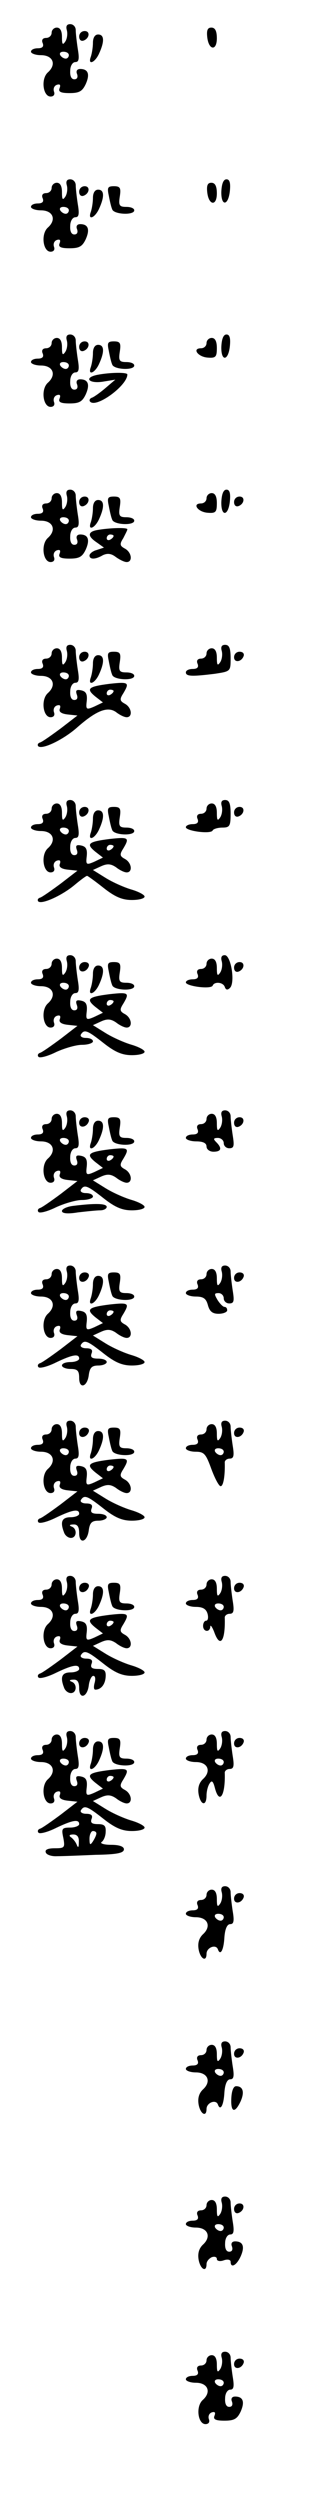 <?xml version="1.0" standalone="no"?>
<!DOCTYPE svg PUBLIC "-//W3C//DTD SVG 20010904//EN"
 "http://www.w3.org/TR/2001/REC-SVG-20010904/DTD/svg10.dtd">
<svg version="1.0" xmlns="http://www.w3.org/2000/svg"
 width="95pt" height="725pt" viewBox="0 0 95 725"
 preserveAspectRatio="xMidYMid meet">
<g transform="translate(0,725) scale(0.1,-0.1)"
fill="#000000" stroke="none">
<path d="M194 7163 c3 -10 1 -25 -4 -33 -8 -12 -10 -9 -10 13 0 17 -5 27 -15
27 -8 0 -15 -7 -15 -15 0 -8 -7 -15 -16 -15 -10 0 -14 -6 -10 -15 4 -10 -1
-15 -14 -15 -11 0 -20 -4 -20 -10 0 -5 13 -10 29 -10 35 0 46 -27 20 -50 -21
-19 -14 -70 8 -70 9 0 13 6 10 14 -3 8 0 17 8 20 9 3 12 0 8 -10 -4 -10 3 -14
29 -14 28 0 37 5 47 26 13 29 7 44 -16 44 -9 0 -13 -6 -9 -15 3 -9 0 -15 -8
-15 -9 0 -13 10 -12 25 0 14 7 25 15 25 10 0 12 9 7 38 -3 20 -6 45 -6 55 0 9
-7 17 -16 17 -10 0 -13 -6 -10 -17z m6 -73 c0 -5 -4 -10 -9 -10 -6 0 -13 5
-16 10 -3 6 1 10 9 10 9 0 16 -4 16 -10z"/>
<path d="M602 7143 c4 -39 28 -42 28 -4 0 21 -5 31 -16 31 -11 0 -14 -8 -12
-27z"/>
<path d="M230 7144 c0 -9 5 -14 12 -12 18 6 21 28 4 28 -9 0 -16 -7 -16 -16z"/>
<path d="M270 7126 c0 -13 -3 -31 -6 -40 -10 -27 12 -18 24 9 16 35 15 55 -3
55 -9 0 -15 -9 -15 -24z"/>
<path d="M194 6713 c3 -10 1 -25 -4 -33 -8 -12 -10 -9 -10 13 0 17 -5 27 -15
27 -8 0 -15 -7 -15 -15 0 -8 -7 -15 -16 -15 -10 0 -14 -6 -10 -15 4 -10 -1
-15 -14 -15 -11 0 -20 -4 -20 -10 0 -5 13 -10 29 -10 35 0 46 -27 20 -50 -21
-19 -14 -70 8 -70 9 0 13 6 10 14 -3 8 0 17 8 20 9 3 12 0 8 -10 -4 -10 3 -14
29 -14 28 0 37 5 47 26 13 29 7 44 -16 44 -9 0 -13 -6 -9 -15 3 -9 0 -15 -8
-15 -9 0 -13 10 -12 25 0 14 7 25 15 25 10 0 12 9 7 38 -3 20 -6 45 -6 55 0 9
-7 17 -16 17 -10 0 -13 -6 -10 -17z m6 -73 c0 -5 -4 -10 -9 -10 -6 0 -13 5
-16 10 -3 6 1 10 9 10 9 0 16 -4 16 -10z"/>
<path d="M643 6694 c-1 -44 21 -41 25 4 2 22 -1 32 -10 32 -9 0 -14 -13 -15
-36z"/>
<path d="M602 6693 c4 -39 28 -42 28 -4 0 21 -5 31 -16 31 -11 0 -14 -8 -12
-27z"/>
<path d="M230 6694 c0 -9 5 -14 12 -12 18 6 21 28 4 28 -9 0 -16 -7 -16 -16z"/>
<path d="M316 6683 c3 -16 7 -34 10 -40 4 -15 64 -18 64 -3 0 6 -10 10 -23 10
-20 0 -23 4 -19 30 4 25 1 30 -17 30 -18 0 -20 -4 -15 -27z"/>
<path d="M270 6676 c0 -13 -3 -31 -6 -40 -10 -27 12 -18 24 9 16 35 15 55 -3
55 -9 0 -15 -9 -15 -24z"/>
<path d="M194 6263 c3 -10 1 -25 -4 -33 -8 -12 -10 -9 -10 13 0 17 -5 27 -15
27 -8 0 -15 -7 -15 -15 0 -8 -7 -15 -16 -15 -10 0 -14 -6 -10 -15 4 -10 -1
-15 -14 -15 -11 0 -20 -4 -20 -10 0 -5 13 -10 29 -10 35 0 46 -27 20 -50 -21
-19 -14 -70 8 -70 9 0 13 6 10 14 -3 8 0 17 8 20 9 3 12 0 8 -10 -4 -10 3 -14
29 -14 28 0 37 5 47 26 13 29 7 44 -16 44 -9 0 -13 -6 -9 -15 3 -9 0 -15 -8
-15 -9 0 -13 10 -12 25 0 14 7 25 15 25 10 0 12 9 7 38 -3 20 -6 45 -6 55 0 9
-7 17 -16 17 -10 0 -13 -6 -10 -17z m6 -73 c0 -5 -4 -10 -9 -10 -6 0 -13 5
-16 10 -3 6 1 10 9 10 9 0 16 -4 16 -10z"/>
<path d="M643 6244 c-1 -44 21 -41 25 4 2 22 -1 32 -10 32 -9 0 -14 -13 -15
-36z"/>
<path d="M600 6255 c0 -8 -7 -15 -16 -15 -27 0 -9 -25 19 -27 24 -2 27 2 27
28 0 19 -5 29 -15 29 -8 0 -15 -7 -15 -15z"/>
<path d="M230 6244 c0 -9 5 -14 12 -12 18 6 21 28 4 28 -9 0 -16 -7 -16 -16z"/>
<path d="M316 6233 c3 -16 7 -34 10 -40 4 -15 64 -18 64 -3 0 6 -10 10 -23 10
-20 0 -23 4 -19 30 4 25 1 30 -17 30 -18 0 -20 -4 -15 -27z"/>
<path d="M270 6226 c0 -13 -3 -31 -6 -40 -10 -27 12 -18 24 9 16 35 15 55 -3
55 -9 0 -15 -9 -15 -24z"/>
<path d="M283 6163 c-40 -8 -26 -26 15 -20 l37 6 -27 -23 c-15 -13 -33 -26
-40 -29 -7 -2 -10 -8 -6 -12 18 -19 108 47 108 79 0 7 -51 6 -87 -1z"/>
<path d="M194 5813 c3 -10 1 -25 -4 -33 -8 -12 -10 -9 -10 13 0 17 -5 27 -15
27 -8 0 -15 -7 -15 -15 0 -8 -7 -15 -16 -15 -10 0 -14 -6 -10 -15 4 -10 -1
-15 -14 -15 -11 0 -20 -4 -20 -10 0 -5 13 -10 29 -10 35 0 46 -27 20 -50 -21
-19 -14 -70 8 -70 9 0 13 6 10 14 -3 8 0 17 8 20 9 3 12 0 8 -10 -4 -10 3 -14
29 -14 28 0 37 5 47 26 13 29 7 44 -16 44 -9 0 -13 -6 -9 -15 3 -9 0 -15 -8
-15 -9 0 -13 10 -12 25 0 14 7 25 15 25 10 0 12 9 7 38 -3 20 -6 45 -6 55 0 9
-7 17 -16 17 -10 0 -13 -6 -10 -17z m6 -73 c0 -5 -4 -10 -9 -10 -6 0 -13 5
-16 10 -3 6 1 10 9 10 9 0 16 -4 16 -10z"/>
<path d="M643 5794 c-1 -44 21 -41 25 4 2 22 -1 32 -10 32 -9 0 -14 -13 -15
-36z"/>
<path d="M600 5805 c0 -8 -7 -15 -16 -15 -27 0 -9 -25 19 -27 24 -2 27 2 27
28 0 19 -5 29 -15 29 -8 0 -15 -7 -15 -15z"/>
<path d="M230 5794 c0 -9 5 -14 12 -12 18 6 21 28 4 28 -9 0 -16 -7 -16 -16z"/>
<path d="M316 5783 c3 -16 7 -34 10 -40 4 -15 64 -18 64 -3 0 6 -10 10 -23 10
-20 0 -23 4 -19 30 4 25 1 30 -17 30 -18 0 -20 -4 -15 -27z"/>
<path d="M680 5794 c0 -9 5 -14 12 -12 18 6 21 28 4 28 -9 0 -16 -7 -16 -16z"/>
<path d="M270 5776 c0 -13 -3 -31 -6 -40 -10 -27 12 -18 24 9 16 35 15 55 -3
55 -9 0 -15 -9 -15 -24z"/>
<path d="M283 5713 c-29 -5 -29 -18 -2 -36 l21 -15 -21 -7 c-12 -3 -21 -11
-21 -16 0 -12 17 -12 39 1 13 6 24 5 37 -5 11 -8 25 -15 32 -15 18 0 15 28 -5
39 -15 8 -16 13 -5 30 6 12 12 23 12 26 0 6 -53 4 -87 -2z m47 -17 c0 -3 -4
-8 -10 -11 -5 -3 -10 -1 -10 4 0 6 5 11 10 11 6 0 10 -2 10 -4z"/>
<path d="M194 5363 c3 -10 1 -25 -4 -33 -8 -12 -10 -9 -10 13 0 17 -5 27 -15
27 -8 0 -15 -7 -15 -15 0 -8 -7 -15 -16 -15 -10 0 -14 -6 -10 -15 4 -10 -1
-15 -14 -15 -11 0 -20 -4 -20 -10 0 -5 13 -10 29 -10 35 0 46 -27 20 -50 -21
-19 -14 -70 8 -70 9 0 13 6 10 14 -3 8 0 17 8 20 9 3 12 0 9 -9 -4 -9 4 -15
23 -17 l28 -3 -48 -37 c-27 -20 -54 -39 -60 -41 -7 -2 -9 -7 -6 -11 11 -11 74
19 115 56 55 48 87 60 111 43 10 -8 24 -15 31 -15 18 0 15 28 -5 39 -15 8 -16
13 -5 30 19 32 16 34 -39 28 -63 -8 -70 -14 -42 -37 l22 -17 -25 -12 c-23 -10
-25 -9 -22 16 2 20 -2 28 -16 31 -14 3 -17 0 -13 -12 4 -10 1 -16 -7 -16 -9 0
-13 10 -12 25 0 14 7 25 15 25 10 0 12 9 7 38 -3 20 -6 45 -6 55 0 9 -7 17
-16 17 -10 0 -13 -6 -10 -17z m6 -73 c0 -5 -4 -10 -9 -10 -6 0 -13 5 -16 10
-3 6 1 10 9 10 9 0 16 -4 16 -10z m130 -44 c0 -3 -4 -8 -10 -11 -5 -3 -10 -1
-10 4 0 6 5 11 10 11 6 0 10 -2 10 -4z"/>
<path d="M644 5363 c3 -10 1 -25 -4 -33 -8 -12 -10 -9 -10 13 0 17 -5 27 -15
27 -8 0 -15 -7 -15 -15 0 -8 -7 -15 -16 -15 -10 0 -14 -6 -10 -15 4 -10 -1
-15 -14 -15 -11 0 -20 -4 -20 -10 0 -12 19 -12 84 -4 46 7 46 7 46 45 0 29 -4
39 -16 39 -10 0 -13 -6 -10 -17z"/>
<path d="M230 5344 c0 -9 5 -14 12 -12 18 6 21 28 4 28 -9 0 -16 -7 -16 -16z"/>
<path d="M316 5333 c3 -16 7 -34 10 -40 4 -15 64 -18 64 -3 0 6 -10 10 -23 10
-20 0 -23 4 -19 30 4 25 1 30 -17 30 -18 0 -20 -4 -15 -27z"/>
<path d="M680 5344 c0 -17 22 -14 28 4 2 7 -3 12 -12 12 -9 0 -16 -7 -16 -16z"/>
<path d="M270 5326 c0 -13 -3 -31 -6 -40 -10 -27 12 -18 24 9 16 35 15 55 -3
55 -9 0 -15 -9 -15 -24z"/>
<path d="M194 4913 c3 -10 1 -25 -4 -33 -8 -12 -10 -9 -10 13 0 17 -5 27 -15
27 -8 0 -15 -7 -15 -15 0 -8 -7 -15 -16 -15 -10 0 -14 -6 -10 -15 4 -10 -1
-15 -14 -15 -11 0 -20 -4 -20 -10 0 -5 13 -10 29 -10 35 0 46 -27 20 -50 -21
-19 -14 -70 8 -70 9 0 13 6 10 14 -3 8 0 17 8 20 9 3 12 0 9 -9 -4 -9 4 -15
23 -17 l28 -3 -48 -37 c-27 -20 -54 -39 -60 -41 -7 -2 -9 -7 -6 -11 10 -10 69
17 105 47 18 15 34 27 37 27 2 0 24 -16 48 -35 33 -26 54 -35 82 -35 20 0 37
4 37 10 0 5 -17 14 -37 20 -21 6 -55 21 -76 34 l-37 23 24 11 c18 8 28 7 43
-3 10 -8 24 -15 31 -15 18 0 15 28 -5 39 -15 8 -16 13 -5 30 19 32 16 34 -39
28 -63 -8 -70 -14 -42 -37 l22 -17 -25 -12 c-23 -10 -25 -9 -22 16 2 20 -2 28
-16 31 -14 3 -17 0 -13 -12 4 -10 1 -16 -7 -16 -9 0 -13 10 -12 25 0 14 7 25
15 25 10 0 12 9 7 38 -3 20 -6 45 -6 55 0 9 -7 17 -16 17 -10 0 -13 -6 -10
-17z m6 -73 c0 -5 -4 -10 -9 -10 -6 0 -13 5 -16 10 -3 6 1 10 9 10 9 0 16 -4
16 -10z m130 -44 c0 -3 -4 -8 -10 -11 -5 -3 -10 -1 -10 4 0 6 5 11 10 11 6 0
10 -2 10 -4z"/>
<path d="M644 4913 c3 -10 1 -25 -4 -33 -8 -12 -10 -9 -10 13 0 17 -5 27 -15
27 -8 0 -15 -7 -15 -15 0 -8 -7 -15 -16 -15 -10 0 -14 -6 -10 -15 4 -10 -1
-15 -14 -15 -11 0 -20 -4 -20 -9 0 -11 74 -21 78 -9 2 4 15 8 28 8 21 0 24 4
24 40 0 30 -4 40 -16 40 -10 0 -13 -6 -10 -17z"/>
<path d="M230 4894 c0 -9 5 -14 12 -12 18 6 21 28 4 28 -9 0 -16 -7 -16 -16z"/>
<path d="M316 4883 c3 -16 7 -34 10 -40 4 -15 64 -18 64 -3 0 6 -10 10 -23 10
-20 0 -23 4 -19 30 4 25 1 30 -17 30 -18 0 -20 -4 -15 -27z"/>
<path d="M680 4894 c0 -9 5 -14 12 -12 18 6 21 28 4 28 -9 0 -16 -7 -16 -16z"/>
<path d="M270 4876 c0 -13 -3 -31 -6 -40 -10 -27 12 -18 24 9 16 35 15 55 -3
55 -9 0 -15 -9 -15 -24z"/>
<path d="M194 4463 c3 -10 1 -25 -4 -33 -8 -12 -10 -9 -10 13 0 17 -5 27 -15
27 -8 0 -15 -7 -15 -15 0 -8 -7 -15 -16 -15 -10 0 -14 -6 -10 -15 4 -10 -1
-15 -14 -15 -11 0 -20 -4 -20 -10 0 -5 13 -10 29 -10 35 0 46 -27 20 -50 -21
-19 -14 -70 8 -70 9 0 13 6 10 14 -3 8 0 17 8 20 9 3 12 0 9 -9 -4 -9 4 -15
23 -17 l28 -3 -48 -37 c-27 -20 -54 -39 -60 -41 -7 -2 -9 -8 -5 -12 4 -4 27 2
51 14 24 11 58 21 75 21 18 0 32 5 32 10 0 6 -9 10 -21 10 -11 0 -17 5 -14 10
10 16 19 12 66 -25 33 -26 54 -35 82 -35 20 0 37 4 37 10 0 5 -17 14 -37 20
-21 6 -55 21 -76 34 l-37 23 24 11 c18 8 28 7 43 -3 10 -8 24 -15 31 -15 18 0
15 28 -5 39 -15 8 -16 13 -5 30 19 32 16 34 -39 28 -63 -8 -70 -14 -42 -37
l22 -17 -25 -12 c-23 -10 -25 -9 -22 16 2 20 -2 28 -16 31 -14 3 -17 0 -13
-12 4 -10 1 -16 -7 -16 -9 0 -13 10 -12 25 0 14 7 25 15 25 10 0 12 9 7 38 -3
20 -6 45 -6 55 0 9 -7 17 -16 17 -10 0 -13 -6 -10 -17z m6 -73 c0 -5 -4 -10
-9 -10 -6 0 -13 5 -16 10 -3 6 1 10 9 10 9 0 16 -4 16 -10z m130 -44 c0 -3 -4
-8 -10 -11 -5 -3 -10 -1 -10 4 0 6 5 11 10 11 6 0 10 -2 10 -4z"/>
<path d="M644 4463 c3 -10 1 -25 -4 -33 -8 -12 -10 -9 -10 13 0 17 -5 27 -15
27 -8 0 -15 -7 -15 -15 0 -8 -7 -15 -16 -15 -10 0 -14 -6 -10 -15 4 -10 -1
-15 -14 -15 -11 0 -20 -4 -20 -9 0 -11 74 -21 78 -9 5 12 30 10 35 -4 3 -9 8
-10 15 -3 16 15 3 95 -15 95 -9 0 -12 -6 -9 -17z"/>
<path d="M230 4444 c0 -17 22 -14 28 4 2 7 -3 12 -12 12 -9 0 -16 -7 -16 -16z"/>
<path d="M316 4433 c3 -16 7 -34 10 -40 4 -15 64 -18 64 -3 0 6 -10 10 -23 10
-20 0 -23 4 -19 30 4 25 1 30 -17 30 -18 0 -20 -4 -15 -27z"/>
<path d="M680 4444 c0 -9 5 -14 12 -12 18 6 21 28 4 28 -9 0 -16 -7 -16 -16z"/>
<path d="M270 4426 c0 -13 -3 -31 -6 -40 -10 -27 12 -18 24 9 16 35 15 55 -3
55 -9 0 -15 -9 -15 -24z"/>
<path d="M194 4013 c3 -10 1 -25 -4 -33 -8 -12 -10 -9 -10 13 0 17 -5 27 -15
27 -8 0 -15 -7 -15 -15 0 -8 -7 -15 -16 -15 -10 0 -14 -6 -10 -15 4 -10 -1
-15 -14 -15 -11 0 -20 -4 -20 -10 0 -5 13 -10 29 -10 35 0 46 -27 20 -50 -21
-19 -14 -70 8 -70 9 0 13 6 10 14 -3 8 0 17 8 20 9 3 12 0 9 -9 -4 -9 4 -15
23 -17 l28 -3 -48 -37 c-27 -20 -54 -39 -60 -41 -7 -2 -9 -8 -5 -12 4 -4 27 2
51 14 24 11 58 21 75 21 18 0 32 5 32 10 0 6 -9 10 -21 10 -11 0 -17 5 -14 10
10 16 19 12 66 -25 33 -26 54 -35 82 -35 20 0 37 4 37 10 0 5 -17 14 -37 20
-21 6 -55 21 -76 34 l-37 23 24 11 c18 8 28 7 43 -3 10 -8 24 -15 31 -15 18 0
15 28 -5 39 -15 8 -16 13 -5 30 19 32 16 34 -39 28 -63 -8 -70 -14 -42 -37
l22 -17 -25 -12 c-23 -10 -25 -9 -22 16 2 20 -2 28 -16 31 -14 3 -17 0 -13
-12 4 -10 1 -16 -7 -16 -9 0 -13 10 -12 25 0 14 7 25 15 25 10 0 12 9 7 38 -3
20 -6 45 -6 55 0 9 -7 17 -16 17 -10 0 -13 -6 -10 -17z m6 -73 c0 -5 -4 -10
-9 -10 -6 0 -13 5 -16 10 -3 6 1 10 9 10 9 0 16 -4 16 -10z m130 -44 c0 -3 -4
-8 -10 -11 -5 -3 -10 -1 -10 4 0 6 5 11 10 11 6 0 10 -2 10 -4z"/>
<path d="M644 4013 c3 -10 1 -25 -4 -33 -8 -12 -10 -9 -10 13 0 17 -5 27 -15
27 -8 0 -15 -7 -15 -15 0 -8 -7 -15 -16 -15 -10 0 -14 -6 -10 -15 4 -10 -1
-15 -14 -15 -11 0 -20 -4 -20 -10 0 -5 14 -10 30 -10 20 0 30 -5 30 -15 0 -8
9 -15 20 -15 23 0 26 10 8 28 -9 9 -8 12 5 12 9 0 17 -7 17 -15 0 -8 7 -15 16
-15 14 0 15 7 10 38 -3 20 -6 45 -6 55 0 9 -7 17 -16 17 -10 0 -13 -6 -10 -17z"/>
<path d="M230 3994 c0 -17 22 -14 28 4 2 7 -3 12 -12 12 -9 0 -16 -7 -16 -16z"/>
<path d="M316 3983 c3 -16 7 -34 10 -40 4 -15 64 -18 64 -3 0 6 -10 10 -23 10
-20 0 -23 4 -19 30 4 25 1 30 -17 30 -18 0 -20 -4 -15 -27z"/>
<path d="M680 3994 c0 -9 5 -14 12 -12 18 6 21 28 4 28 -9 0 -16 -7 -16 -16z"/>
<path d="M270 3976 c0 -13 -3 -31 -6 -40 -10 -27 12 -18 24 9 16 35 15 55 -3
55 -9 0 -15 -9 -15 -24z"/>
<path d="M213 3753 c-18 -2 -33 -9 -33 -15 0 -7 16 -9 46 -4 26 3 55 6 65 6
11 0 19 5 19 10 0 10 -33 11 -97 3z"/>
<path d="M194 3563 c3 -10 1 -25 -4 -33 -8 -12 -10 -9 -10 13 0 17 -5 27 -15
27 -8 0 -15 -7 -15 -15 0 -8 -7 -15 -16 -15 -10 0 -14 -6 -10 -15 4 -10 -1
-15 -14 -15 -11 0 -20 -4 -20 -10 0 -5 13 -10 29 -10 35 0 46 -27 20 -50 -21
-19 -14 -70 8 -70 9 0 13 6 10 14 -3 8 0 17 8 20 9 3 12 0 9 -9 -4 -9 4 -15
23 -17 l28 -3 -48 -37 c-27 -20 -54 -39 -60 -41 -7 -2 -9 -8 -5 -12 4 -4 27 2
51 14 48 23 67 26 67 11 0 -5 -11 -10 -25 -10 -14 0 -25 -4 -25 -10 0 -5 11
-10 25 -10 20 0 25 -5 25 -26 0 -34 24 -26 28 9 3 21 9 27 28 27 13 0 24 5 24
10 0 6 -11 10 -25 10 -18 0 -23 4 -19 15 4 10 0 15 -16 15 -11 0 -18 5 -15 10
10 16 19 12 66 -25 33 -26 54 -35 82 -35 20 0 37 4 37 10 0 5 -17 14 -37 20
-21 6 -55 21 -76 34 l-37 23 24 11 c18 8 28 7 43 -3 10 -8 24 -15 31 -15 18 0
15 28 -5 39 -15 8 -16 13 -5 30 19 32 16 34 -39 28 -63 -8 -70 -14 -42 -37
l22 -17 -25 -12 c-23 -10 -25 -9 -22 16 2 20 -2 28 -16 31 -14 3 -17 0 -13
-12 4 -10 1 -16 -7 -16 -9 0 -13 10 -12 25 0 14 7 25 15 25 10 0 12 9 7 38 -3
20 -6 45 -6 55 0 9 -7 17 -16 17 -10 0 -13 -6 -10 -17z m6 -73 c0 -5 -4 -10
-9 -10 -6 0 -13 5 -16 10 -3 6 1 10 9 10 9 0 16 -4 16 -10z m130 -44 c0 -3 -4
-8 -10 -11 -5 -3 -10 -1 -10 4 0 6 5 11 10 11 6 0 10 -2 10 -4z"/>
<path d="M644 3563 c3 -10 1 -25 -4 -33 -8 -12 -10 -9 -10 13 0 17 -5 27 -15
27 -8 0 -15 -7 -15 -15 0 -8 -7 -15 -16 -15 -10 0 -14 -6 -10 -15 4 -10 -1
-15 -14 -15 -11 0 -20 -4 -20 -10 0 -5 13 -10 29 -10 22 0 30 -6 35 -25 5 -18
13 -25 31 -25 14 0 25 5 25 10 0 6 -3 10 -8 10 -4 0 -13 9 -20 20 -10 17 -10
20 3 20 8 0 15 -7 15 -15 0 -8 7 -15 16 -15 14 0 15 7 10 38 -3 20 -6 45 -6
55 0 9 -7 17 -16 17 -10 0 -13 -6 -10 -17z"/>
<path d="M230 3544 c0 -17 22 -14 28 4 2 7 -3 12 -12 12 -9 0 -16 -7 -16 -16z"/>
<path d="M316 3533 c3 -16 7 -34 10 -40 4 -15 64 -18 64 -3 0 6 -10 10 -23 10
-20 0 -23 4 -19 30 4 25 1 30 -17 30 -18 0 -20 -4 -15 -27z"/>
<path d="M680 3544 c0 -17 22 -14 28 4 2 7 -3 12 -12 12 -9 0 -16 -7 -16 -16z"/>
<path d="M270 3526 c0 -13 -3 -31 -6 -40 -10 -27 12 -18 24 9 16 35 15 55 -3
55 -9 0 -15 -9 -15 -24z"/>
<path d="M194 3113 c3 -10 1 -25 -4 -33 -8 -12 -10 -9 -10 13 0 17 -5 27 -15
27 -8 0 -15 -7 -15 -15 0 -8 -7 -15 -16 -15 -10 0 -14 -6 -10 -15 4 -10 -1
-15 -14 -15 -11 0 -20 -4 -20 -10 0 -5 13 -10 29 -10 35 0 46 -27 20 -50 -21
-19 -14 -70 8 -70 9 0 13 6 10 14 -3 8 0 17 8 20 9 3 12 0 9 -9 -4 -9 4 -15
23 -17 l28 -3 -48 -37 c-27 -20 -54 -39 -60 -41 -7 -2 -9 -8 -5 -12 4 -4 27 2
51 14 48 23 67 26 67 11 0 -5 -11 -10 -25 -10 -25 0 -31 -13 -19 -44 3 -9 12
-16 20 -16 17 0 19 27 2 33 -8 3 -6 6 5 6 12 1 17 -7 17 -25 0 -34 24 -26 28
9 3 21 9 27 28 27 13 0 24 5 24 10 0 6 -11 10 -25 10 -18 0 -23 4 -19 15 4 10
0 15 -16 15 -11 0 -18 5 -15 10 10 16 19 12 66 -25 33 -26 54 -35 82 -35 20 0
37 4 37 10 0 5 -17 14 -37 20 -21 6 -55 21 -76 34 l-37 23 24 11 c18 8 28 7
43 -3 10 -8 24 -15 31 -15 18 0 15 28 -5 39 -15 8 -16 13 -5 30 19 32 16 34
-39 28 -63 -8 -70 -14 -42 -37 l22 -17 -25 -12 c-23 -10 -25 -9 -22 16 2 20
-2 28 -16 31 -14 3 -17 0 -13 -12 4 -10 1 -16 -7 -16 -9 0 -13 10 -12 25 0 14
7 25 15 25 10 0 12 9 7 38 -3 20 -6 45 -6 55 0 9 -7 17 -16 17 -10 0 -13 -6
-10 -17z m6 -73 c0 -5 -4 -10 -9 -10 -6 0 -13 5 -16 10 -3 6 1 10 9 10 9 0 16
-4 16 -10z m130 -44 c0 -3 -4 -8 -10 -11 -5 -3 -10 -1 -10 4 0 6 5 11 10 11 6
0 10 -2 10 -4z"/>
<path d="M644 3113 c3 -10 1 -25 -4 -33 -8 -12 -10 -9 -10 13 0 17 -5 27 -15
27 -8 0 -15 -7 -15 -15 0 -8 -7 -15 -16 -15 -10 0 -14 -6 -10 -15 4 -10 -1
-15 -14 -15 -11 0 -20 -4 -20 -10 0 -5 13 -10 28 -10 25 0 30 -6 46 -50 10
-27 22 -50 27 -50 8 0 13 30 12 68 -1 6 6 12 14 12 12 0 14 8 9 38 -3 20 -6
45 -6 55 0 9 -7 17 -16 17 -10 0 -13 -6 -10 -17z m6 -73 c0 -5 -4 -10 -9 -10
-6 0 -13 5 -16 10 -3 6 1 10 9 10 9 0 16 -4 16 -10z"/>
<path d="M230 3094 c0 -17 22 -14 28 4 2 7 -3 12 -12 12 -9 0 -16 -7 -16 -16z"/>
<path d="M316 3083 c3 -16 7 -34 10 -40 4 -15 64 -18 64 -3 0 6 -10 10 -23 10
-20 0 -23 4 -19 30 4 25 1 30 -17 30 -18 0 -20 -4 -15 -27z"/>
<path d="M680 3094 c0 -17 22 -14 28 4 2 7 -3 12 -12 12 -9 0 -16 -7 -16 -16z"/>
<path d="M270 3076 c0 -13 -3 -31 -6 -40 -10 -27 12 -18 24 9 16 35 15 55 -3
55 -9 0 -15 -9 -15 -24z"/>
<path d="M194 2663 c3 -10 1 -25 -4 -33 -8 -12 -10 -9 -10 13 0 17 -5 27 -15
27 -8 0 -15 -7 -15 -15 0 -8 -7 -15 -16 -15 -10 0 -14 -6 -10 -15 4 -10 -1
-15 -14 -15 -11 0 -20 -4 -20 -10 0 -5 13 -10 29 -10 35 0 46 -27 20 -50 -21
-19 -14 -70 8 -70 9 0 13 6 10 14 -3 8 0 17 8 20 9 3 12 0 9 -9 -4 -9 4 -15
23 -17 l28 -3 -48 -37 c-27 -20 -54 -39 -60 -41 -7 -2 -9 -8 -5 -12 4 -4 27 2
51 14 48 23 67 26 67 11 0 -5 -11 -10 -25 -10 -25 0 -31 -13 -19 -44 3 -9 12
-16 20 -16 17 0 19 27 2 33 -8 3 -6 6 5 6 12 1 17 -7 17 -25 0 -34 24 -26 28
9 2 15 8 27 13 27 6 0 7 -9 4 -20 -3 -11 -3 -20 2 -20 17 0 29 16 30 38 1 17
-4 22 -22 22 -18 0 -23 4 -19 15 4 10 0 15 -16 15 -11 0 -18 5 -15 10 10 16
19 12 66 -25 33 -26 54 -35 82 -35 20 0 37 4 37 10 0 5 -17 14 -37 20 -21 6
-55 21 -76 34 l-37 23 24 11 c18 8 28 7 43 -3 10 -8 24 -15 31 -15 18 0 15 28
-5 39 -15 8 -16 13 -5 30 19 32 16 34 -39 28 -63 -8 -70 -14 -42 -37 l22 -17
-25 -12 c-23 -10 -25 -9 -22 16 2 20 -2 28 -16 31 -14 3 -17 0 -13 -12 4 -10
1 -16 -7 -16 -9 0 -13 10 -12 25 0 14 7 25 15 25 10 0 12 9 7 38 -3 20 -6 45
-6 55 0 9 -7 17 -16 17 -10 0 -13 -6 -10 -17z m6 -73 c0 -5 -4 -10 -9 -10 -6
0 -13 5 -16 10 -3 6 1 10 9 10 9 0 16 -4 16 -10z m130 -44 c0 -3 -4 -8 -10
-11 -5 -3 -10 -1 -10 4 0 6 5 11 10 11 6 0 10 -2 10 -4z"/>
<path d="M644 2663 c3 -10 1 -25 -4 -33 -8 -12 -10 -9 -10 13 0 17 -5 27 -15
27 -8 0 -15 -7 -15 -15 0 -8 -7 -15 -16 -15 -10 0 -14 -6 -10 -15 4 -10 -1
-15 -14 -15 -11 0 -20 -4 -20 -10 0 -5 13 -10 29 -10 20 0 30 -6 34 -20 3 -11
1 -20 -4 -20 -5 0 -9 -7 -9 -15 0 -18 20 -20 21 -2 0 6 5 0 11 -15 17 -49 33
-28 31 40 -1 6 6 12 14 12 12 0 14 8 9 38 -3 20 -6 45 -6 55 0 9 -7 17 -16 17
-10 0 -13 -6 -10 -17z m6 -73 c0 -5 -4 -10 -9 -10 -6 0 -13 5 -16 10 -3 6 1
10 9 10 9 0 16 -4 16 -10z"/>
<path d="M230 2644 c0 -17 22 -14 28 4 2 7 -3 12 -12 12 -9 0 -16 -7 -16 -16z"/>
<path d="M316 2633 c3 -16 7 -34 10 -40 4 -15 64 -18 64 -3 0 6 -10 10 -23 10
-20 0 -23 4 -19 30 4 25 1 30 -17 30 -18 0 -20 -4 -15 -27z"/>
<path d="M680 2644 c0 -17 22 -14 28 4 2 7 -3 12 -12 12 -9 0 -16 -7 -16 -16z"/>
<path d="M270 2626 c0 -13 -3 -31 -6 -40 -10 -27 12 -18 24 9 16 35 15 55 -3
55 -9 0 -15 -9 -15 -24z"/>
<path d="M194 2213 c3 -10 1 -25 -4 -33 -8 -12 -10 -9 -10 13 0 17 -5 27 -15
27 -8 0 -15 -7 -15 -15 0 -8 -7 -15 -16 -15 -10 0 -14 -6 -10 -15 4 -10 -1
-15 -14 -15 -11 0 -20 -4 -20 -10 0 -5 13 -10 29 -10 35 0 46 -27 20 -50 -21
-19 -14 -70 8 -70 9 0 13 6 10 14 -3 8 0 17 8 20 9 3 12 0 9 -9 -4 -9 4 -15
23 -17 l28 -3 -48 -37 c-27 -20 -54 -39 -60 -41 -7 -2 -9 -8 -5 -12 4 -4 27 2
51 14 48 23 67 26 67 11 0 -5 -12 -10 -26 -10 -24 0 -26 -3 -20 -30 5 -28 4
-30 -25 -30 -20 0 -29 -4 -26 -12 2 -7 17 -12 33 -11 16 0 66 2 112 4 61 1 82
5 82 16 0 8 -13 13 -37 13 -21 0 -33 4 -28 8 6 4 12 17 12 30 1 17 -4 22 -22
22 -18 0 -23 4 -19 15 4 10 0 15 -16 15 -11 0 -18 5 -15 10 10 16 19 12 66
-25 33 -26 54 -35 82 -35 20 0 37 4 37 10 0 5 -17 14 -37 20 -21 6 -55 21 -76
34 l-37 23 24 11 c18 8 28 7 43 -3 10 -8 24 -15 31 -15 18 0 15 28 -5 39 -15
8 -16 13 -5 30 19 32 16 34 -39 28 -63 -8 -70 -14 -42 -37 l22 -17 -25 -12
c-23 -10 -25 -9 -22 16 2 20 -2 28 -16 31 -14 3 -17 0 -13 -12 4 -10 1 -16 -7
-16 -9 0 -13 10 -12 25 0 14 7 25 15 25 10 0 12 9 7 38 -3 20 -6 45 -6 55 0 9
-7 17 -16 17 -10 0 -13 -6 -10 -17z m6 -73 c0 -5 -4 -10 -9 -10 -6 0 -13 5
-16 10 -3 6 1 10 9 10 9 0 16 -4 16 -10z m130 -44 c0 -3 -4 -8 -10 -11 -5 -3
-10 -1 -10 4 0 6 5 11 10 11 6 0 10 -2 10 -4z m-50 -163 c0 -5 -5 -15 -10 -23
-8 -12 -10 -11 -10 8 0 12 5 22 10 22 6 0 10 -3 10 -7z m-51 -25 c0 -16 -2
-18 -6 -8 -3 8 -11 18 -17 22 -7 5 -4 8 7 8 11 0 17 -7 16 -22z"/>
<path d="M644 2213 c3 -10 1 -25 -4 -33 -8 -12 -10 -9 -10 13 0 17 -5 27 -15
27 -8 0 -15 -7 -15 -15 0 -8 -7 -15 -16 -15 -10 0 -14 -6 -10 -15 4 -10 -1
-15 -14 -15 -11 0 -20 -4 -20 -10 0 -5 13 -10 29 -10 35 0 46 -27 20 -50 -11
-11 -15 -25 -12 -43 6 -33 23 -36 23 -4 0 12 4 28 9 35 6 10 10 7 15 -12 13
-51 31 -24 29 42 -1 6 6 12 14 12 12 0 14 8 9 38 -3 20 -6 45 -6 55 0 9 -7 17
-16 17 -10 0 -13 -6 -10 -17z m6 -73 c0 -5 -4 -10 -9 -10 -6 0 -13 5 -16 10
-3 6 1 10 9 10 9 0 16 -4 16 -10z"/>
<path d="M230 2194 c0 -17 22 -14 28 4 2 7 -3 12 -12 12 -9 0 -16 -7 -16 -16z"/>
<path d="M316 2183 c3 -16 7 -34 10 -40 4 -15 64 -18 64 -3 0 6 -10 10 -23 10
-20 0 -23 4 -19 30 4 25 1 30 -17 30 -18 0 -20 -4 -15 -27z"/>
<path d="M680 2194 c0 -17 22 -14 28 4 2 7 -3 12 -12 12 -9 0 -16 -7 -16 -16z"/>
<path d="M270 2176 c0 -13 -3 -31 -6 -40 -10 -27 12 -18 24 9 16 35 15 55 -3
55 -9 0 -15 -9 -15 -24z"/>
<path d="M644 1763 c3 -10 1 -25 -4 -33 -8 -12 -10 -9 -10 13 0 17 -5 27 -15
27 -8 0 -15 -7 -15 -15 0 -8 -7 -15 -16 -15 -10 0 -14 -6 -10 -15 4 -10 -1
-15 -14 -15 -11 0 -20 -4 -20 -10 0 -5 13 -10 29 -10 35 0 46 -27 20 -50 -11
-11 -15 -25 -12 -43 5 -28 23 -38 23 -13 0 18 27 29 33 13 7 -20 17 -3 19 36
2 24 8 37 17 37 10 0 12 9 7 38 -3 20 -6 45 -6 55 0 9 -7 17 -16 17 -10 0 -13
-6 -10 -17z m6 -73 c0 -5 -4 -10 -9 -10 -6 0 -13 5 -16 10 -3 6 1 10 9 10 9 0
16 -4 16 -10z"/>
<path d="M680 1744 c0 -17 22 -14 28 4 2 7 -3 12 -12 12 -9 0 -16 -7 -16 -16z"/>
<path d="M644 1313 c3 -10 1 -25 -4 -33 -8 -12 -10 -9 -10 13 0 17 -5 27 -15
27 -8 0 -15 -7 -15 -15 0 -8 -7 -15 -16 -15 -10 0 -14 -6 -10 -15 4 -10 -1
-15 -14 -15 -11 0 -20 -4 -20 -10 0 -5 13 -10 29 -10 35 0 46 -27 20 -50 -11
-11 -15 -25 -12 -43 5 -28 23 -38 23 -13 0 18 27 29 33 13 7 -20 17 -3 19 36
2 24 8 37 17 37 10 0 12 9 7 38 -3 20 -6 45 -6 55 0 9 -7 17 -16 17 -10 0 -13
-6 -10 -17z m6 -73 c0 -5 -4 -10 -9 -10 -6 0 -13 5 -16 10 -3 6 1 10 9 10 9 0
16 -4 16 -10z"/>
<path d="M680 1294 c0 -17 22 -14 28 4 2 7 -3 12 -12 12 -9 0 -16 -7 -16 -16z"/>
<path d="M672 1165 c-2 -41 10 -45 27 -9 12 27 7 44 -13 44 -8 0 -13 -14 -14
-35z"/>
<path d="M644 863 c3 -10 1 -25 -4 -33 -8 -12 -10 -9 -10 13 0 17 -5 27 -15
27 -8 0 -15 -7 -15 -15 0 -8 -7 -15 -16 -15 -10 0 -14 -6 -10 -15 4 -10 -1
-15 -14 -15 -11 0 -20 -4 -20 -10 0 -5 13 -10 29 -10 35 0 46 -27 20 -50 -11
-11 -15 -25 -12 -43 5 -28 23 -38 23 -13 0 8 7 16 15 20 8 3 15 1 15 -5 0 -6
9 -8 20 -4 11 4 20 2 20 -4 0 -20 17 -11 29 15 13 29 7 44 -16 44 -9 0 -13 -6
-9 -15 3 -9 0 -15 -8 -15 -9 0 -13 10 -12 25 0 14 7 25 15 25 10 0 12 9 7 38
-3 20 -6 45 -6 55 0 9 -7 17 -16 17 -10 0 -13 -6 -10 -17z m6 -73 c0 -5 -4
-10 -9 -10 -6 0 -13 5 -16 10 -3 6 1 10 9 10 9 0 16 -4 16 -10z"/>
<path d="M680 844 c0 -9 5 -14 12 -12 18 6 21 28 4 28 -9 0 -16 -7 -16 -16z"/>
<path d="M644 413 c3 -10 1 -25 -4 -33 -8 -12 -10 -9 -10 13 0 17 -5 27 -15
27 -8 0 -15 -7 -15 -15 0 -8 -7 -15 -16 -15 -10 0 -14 -6 -10 -15 4 -10 -1
-15 -14 -15 -11 0 -20 -4 -20 -10 0 -5 13 -10 29 -10 35 0 46 -27 20 -50 -21
-19 -14 -70 8 -70 9 0 13 6 10 14 -3 8 0 17 8 20 9 3 12 0 8 -10 -4 -10 3 -14
29 -14 28 0 37 5 47 26 13 29 7 44 -16 44 -9 0 -13 -6 -9 -15 3 -9 0 -15 -8
-15 -9 0 -13 10 -12 25 0 14 7 25 15 25 10 0 12 9 7 38 -3 20 -6 45 -6 55 0 9
-7 17 -16 17 -10 0 -13 -6 -10 -17z m6 -73 c0 -5 -4 -10 -9 -10 -6 0 -13 5
-16 10 -3 6 1 10 9 10 9 0 16 -4 16 -10z"/>
<path d="M680 394 c0 -17 22 -14 28 4 2 7 -3 12 -12 12 -9 0 -16 -7 -16 -16z"/>
</g>
</svg>
